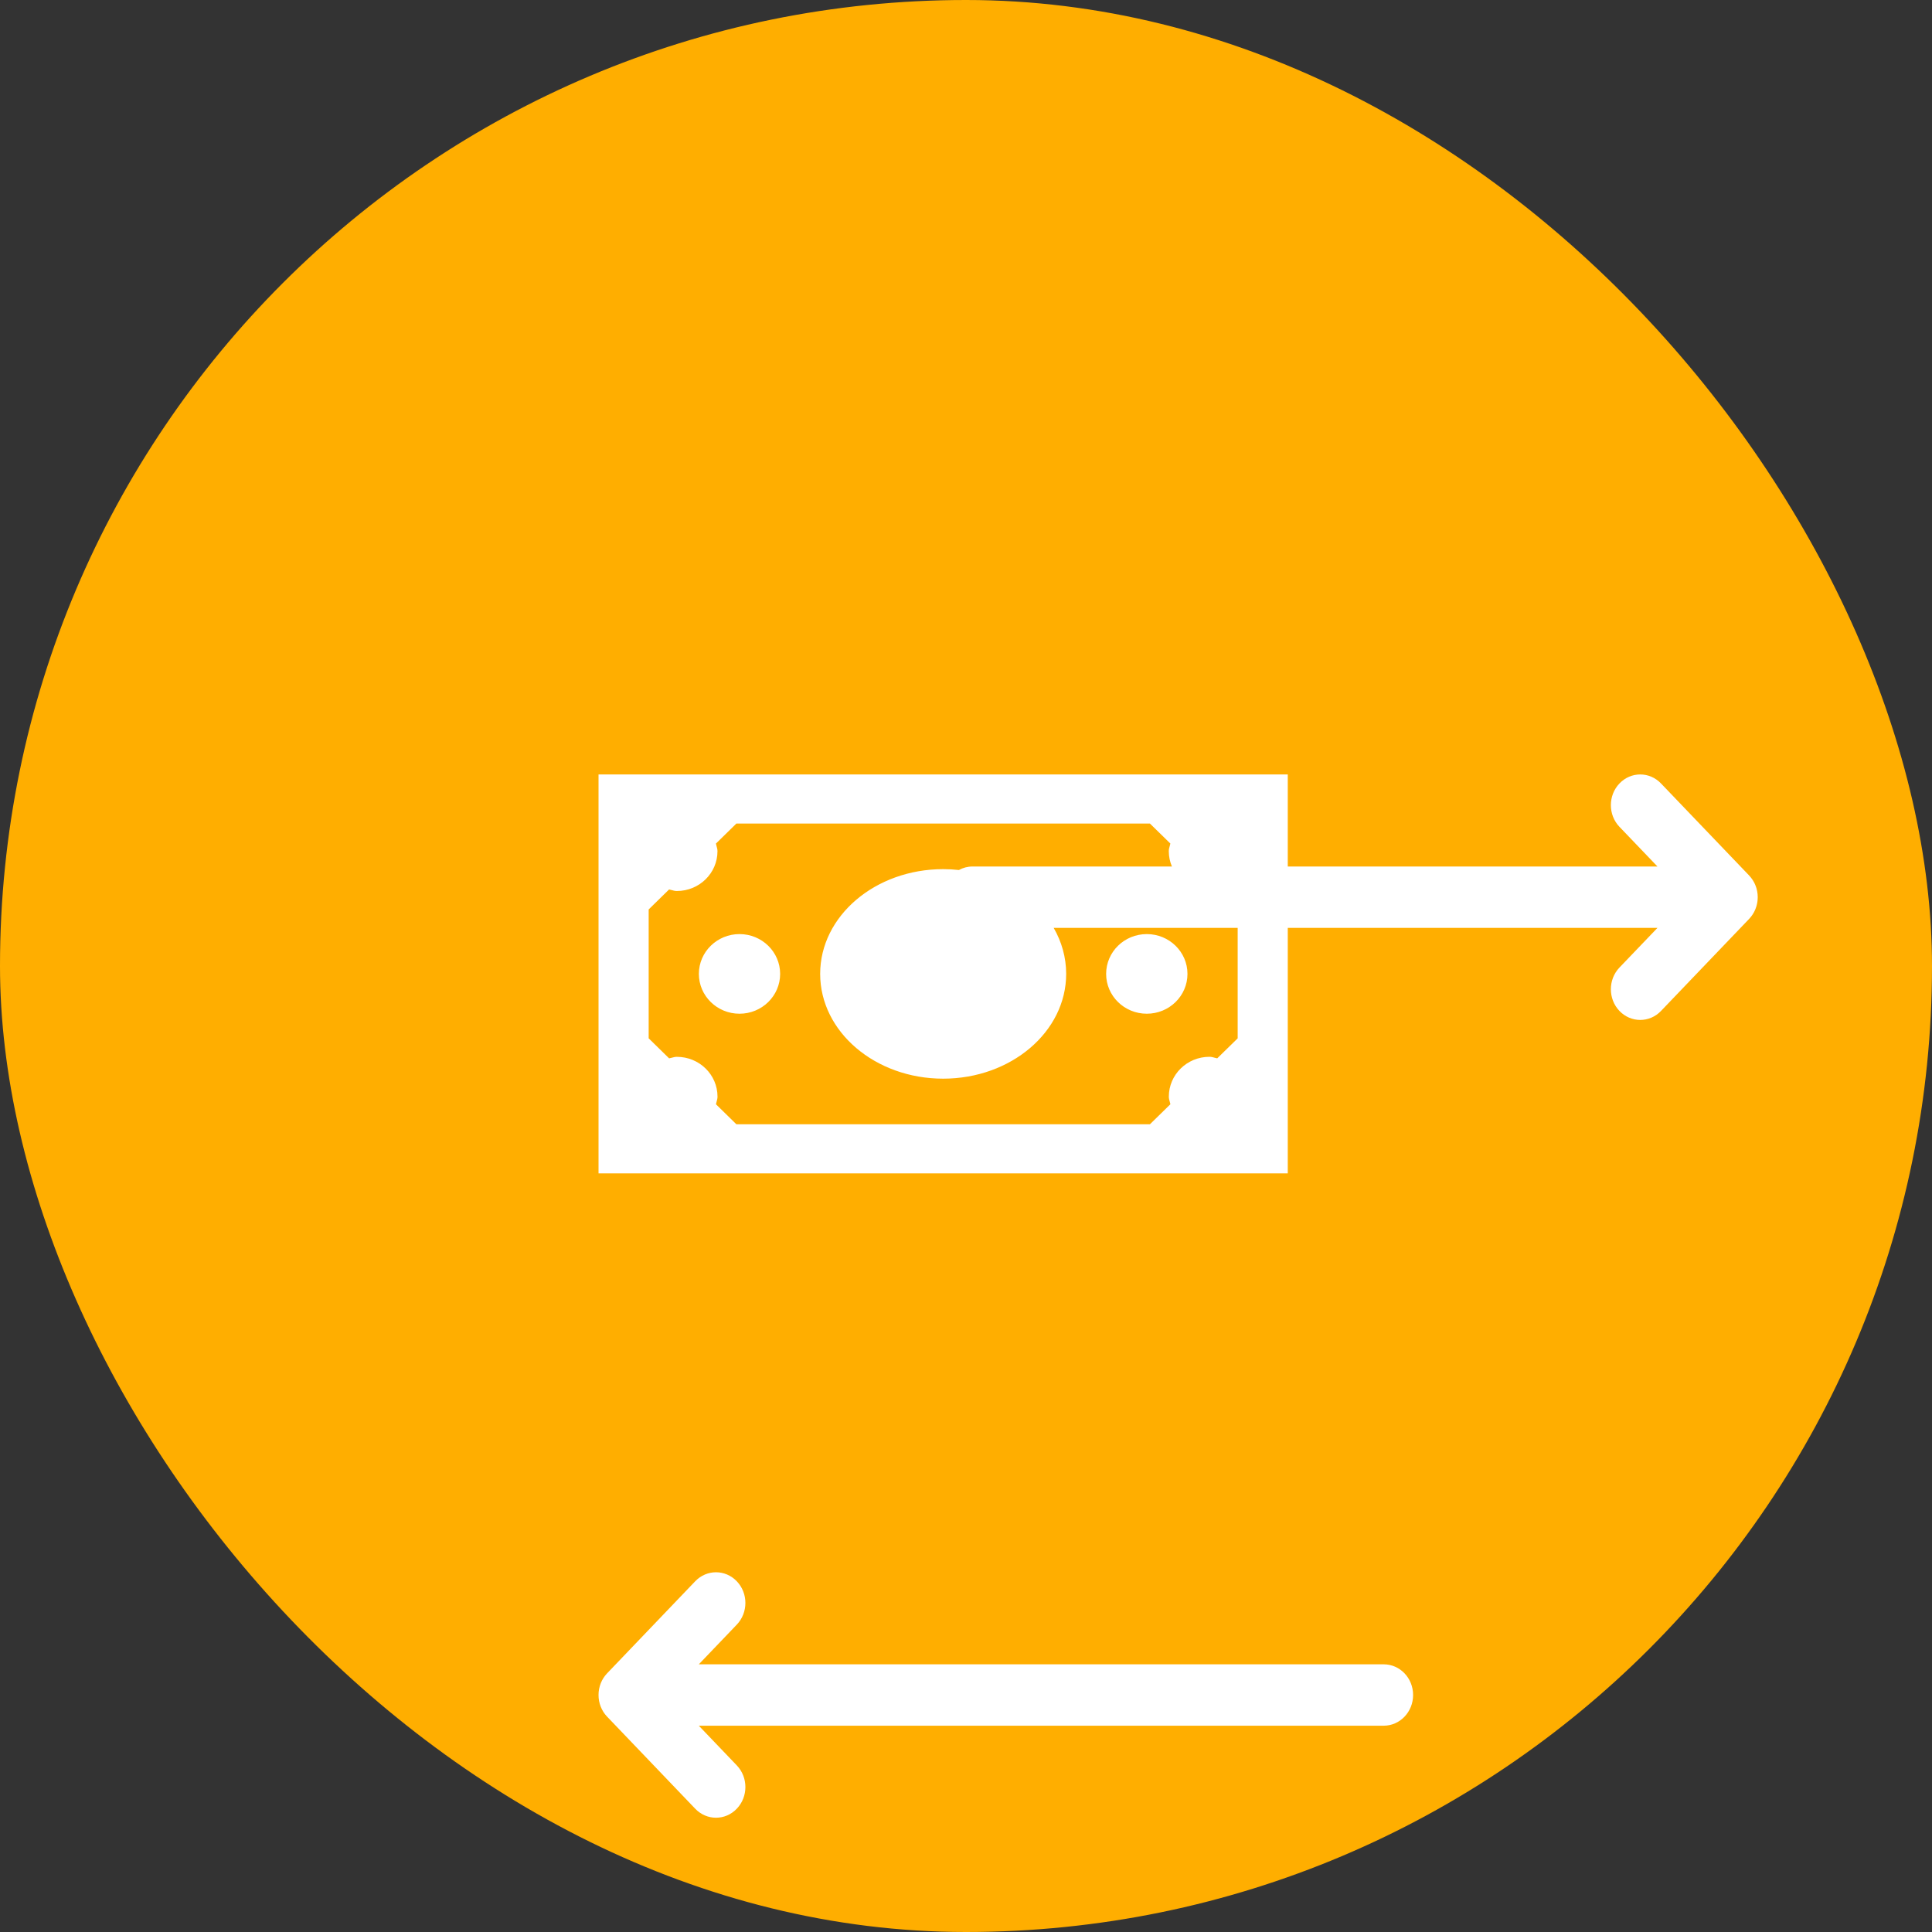 <svg width="60" height="60" viewBox="0 0 60 60" fill="none" xmlns="http://www.w3.org/2000/svg">
<rect x="0" y="0" width="60" height="60" fill="#333333" stroke="none"/>
<rect width="60" height="60" rx="30" fill="#FFAE00"/>
<path fill-rule="evenodd" clip-rule="evenodd" d="M34.156 24.051H24.426H18.588V29.769V30.722V36.44H24.426H34.156H39.993V30.722V29.769V28.816H51.474L50.294 30.048C49.938 30.42 49.938 31.024 50.294 31.396C50.472 31.582 50.706 31.675 50.939 31.675C51.173 31.675 51.406 31.582 51.584 31.396L54.321 28.537L54.324 28.534C54.344 28.512 54.363 28.49 54.381 28.467C54.387 28.46 54.392 28.452 54.397 28.445L54.406 28.433L54.414 28.422C54.421 28.412 54.428 28.402 54.434 28.392C54.441 28.382 54.447 28.371 54.453 28.36L54.459 28.35L54.465 28.34L54.465 28.34C54.47 28.331 54.475 28.322 54.48 28.312C54.486 28.302 54.49 28.291 54.495 28.28L54.5 28.269L54.505 28.259C54.51 28.248 54.514 28.238 54.518 28.228C54.523 28.218 54.526 28.207 54.529 28.197L54.533 28.185L54.538 28.172C54.541 28.162 54.545 28.151 54.548 28.14C54.55 28.134 54.551 28.129 54.553 28.123L54.556 28.109L54.559 28.097C54.563 28.081 54.567 28.065 54.57 28.049C54.573 28.033 54.575 28.016 54.578 27.999L54.58 27.984C54.581 27.975 54.583 27.966 54.583 27.957C54.586 27.926 54.588 27.895 54.588 27.862C54.588 27.831 54.586 27.8 54.583 27.769C54.583 27.76 54.581 27.75 54.58 27.741L54.577 27.727C54.575 27.71 54.573 27.694 54.57 27.677C54.568 27.665 54.565 27.653 54.562 27.641L54.559 27.629L54.556 27.618C54.554 27.607 54.552 27.597 54.549 27.587C54.545 27.575 54.541 27.563 54.537 27.551L54.533 27.541L54.53 27.531L54.53 27.531C54.526 27.52 54.523 27.509 54.518 27.499C54.514 27.488 54.509 27.477 54.505 27.467L54.5 27.457L54.495 27.445C54.49 27.435 54.486 27.424 54.48 27.414C54.475 27.404 54.47 27.395 54.465 27.386L54.465 27.386L54.464 27.386L54.458 27.375L54.452 27.364C54.446 27.354 54.441 27.344 54.434 27.334C54.427 27.323 54.42 27.313 54.412 27.302L54.405 27.292L54.396 27.28C54.391 27.273 54.387 27.266 54.381 27.259C54.362 27.235 54.342 27.212 54.321 27.189L51.584 24.331C51.228 23.958 50.65 23.958 50.294 24.331C49.938 24.703 49.938 25.306 50.294 25.678L51.474 26.91H39.993V24.051H34.156ZM38.437 32.247V28.816H32.723C32.971 29.247 33.111 29.733 33.111 30.245C33.111 32.042 31.4 33.499 29.291 33.499C27.181 33.499 25.471 32.042 25.471 30.245C25.471 28.449 27.181 26.992 29.291 26.992C29.456 26.992 29.62 27.001 29.78 27.019C29.906 26.949 30.05 26.91 30.203 26.91H36.395C36.333 26.764 36.298 26.603 36.298 26.434C36.298 26.378 36.312 26.326 36.327 26.274C36.334 26.249 36.341 26.223 36.347 26.197L35.712 25.576H22.869L22.234 26.198C22.239 26.224 22.246 26.25 22.253 26.275L22.253 26.275C22.268 26.327 22.282 26.378 22.282 26.434C22.282 27.117 21.718 27.671 21.02 27.671C20.963 27.671 20.91 27.657 20.857 27.642L20.857 27.642L20.857 27.642C20.831 27.635 20.806 27.628 20.779 27.623L20.145 28.244V32.246L20.78 32.868C20.808 32.863 20.834 32.856 20.861 32.849L20.861 32.849C20.913 32.835 20.964 32.821 21.02 32.821C21.718 32.821 22.283 33.374 22.283 34.057C22.283 34.113 22.269 34.165 22.254 34.217L22.254 34.217C22.247 34.242 22.24 34.268 22.235 34.294L22.869 34.915H35.712L36.348 34.293C36.342 34.267 36.335 34.241 36.328 34.216C36.313 34.164 36.299 34.113 36.299 34.057C36.299 33.374 36.863 32.82 37.561 32.82C37.618 32.82 37.671 32.834 37.724 32.849C37.75 32.856 37.776 32.863 37.802 32.868L38.437 32.247ZM42.973 53.593H21.702L22.881 54.825C23.238 55.197 23.238 55.8 22.881 56.172C22.703 56.358 22.47 56.451 22.236 56.451C22.003 56.451 21.77 56.358 21.591 56.172L18.855 53.313L18.852 53.31C18.832 53.289 18.813 53.267 18.795 53.244C18.789 53.236 18.784 53.229 18.778 53.221L18.77 53.209L18.762 53.198L18.762 53.198L18.762 53.198L18.762 53.198C18.755 53.188 18.748 53.179 18.741 53.169C18.735 53.158 18.729 53.148 18.723 53.137L18.717 53.127L18.711 53.116C18.706 53.107 18.7 53.098 18.696 53.089C18.69 53.078 18.685 53.067 18.68 53.056L18.68 53.056L18.68 53.056L18.676 53.045L18.671 53.035C18.666 53.025 18.662 53.015 18.657 53.004C18.653 52.994 18.65 52.984 18.646 52.973L18.642 52.961L18.638 52.949C18.634 52.938 18.63 52.927 18.627 52.916C18.624 52.906 18.622 52.896 18.619 52.885L18.619 52.885L18.617 52.873L18.614 52.862C18.611 52.85 18.608 52.838 18.605 52.826C18.603 52.813 18.602 52.801 18.6 52.788L18.6 52.788L18.598 52.776L18.596 52.761C18.595 52.752 18.593 52.743 18.592 52.734C18.59 52.703 18.588 52.672 18.588 52.638C18.588 52.607 18.59 52.576 18.592 52.546C18.593 52.536 18.595 52.527 18.596 52.518L18.598 52.503L18.6 52.492C18.602 52.479 18.603 52.466 18.605 52.453C18.608 52.441 18.611 52.43 18.614 52.418L18.614 52.418L18.617 52.406L18.619 52.394C18.622 52.384 18.624 52.373 18.627 52.363C18.631 52.351 18.635 52.339 18.639 52.328L18.642 52.317L18.646 52.307L18.646 52.307C18.649 52.297 18.653 52.286 18.657 52.275C18.662 52.264 18.666 52.254 18.671 52.243L18.671 52.243L18.671 52.243L18.676 52.233L18.681 52.222C18.686 52.211 18.69 52.201 18.695 52.191C18.7 52.181 18.706 52.172 18.711 52.162L18.718 52.151L18.724 52.14L18.724 52.14C18.73 52.13 18.735 52.12 18.741 52.111C18.748 52.1 18.756 52.089 18.764 52.079L18.764 52.079L18.764 52.079L18.764 52.078L18.771 52.069L18.779 52.057C18.784 52.05 18.789 52.042 18.794 52.036C18.814 52.011 18.834 51.988 18.855 51.966L21.591 49.107C21.948 48.735 22.525 48.735 22.881 49.107C23.238 49.479 23.238 50.082 22.881 50.455L21.702 51.687H42.973C43.477 51.687 43.885 52.113 43.885 52.64C43.885 53.166 43.477 53.593 42.973 53.593ZM35.615 31.482C36.312 31.482 36.878 30.929 36.878 30.245C36.878 29.562 36.312 29.009 35.615 29.009C34.917 29.009 34.352 29.562 34.352 30.245C34.352 30.929 34.917 31.482 35.615 31.482ZM22.966 31.482C23.663 31.482 24.228 30.928 24.228 30.245C24.228 29.563 23.663 29.009 22.966 29.009C22.269 29.009 21.704 29.563 21.704 30.245C21.704 30.928 22.269 31.482 22.966 31.482Z" fill="white"/>
</svg>
